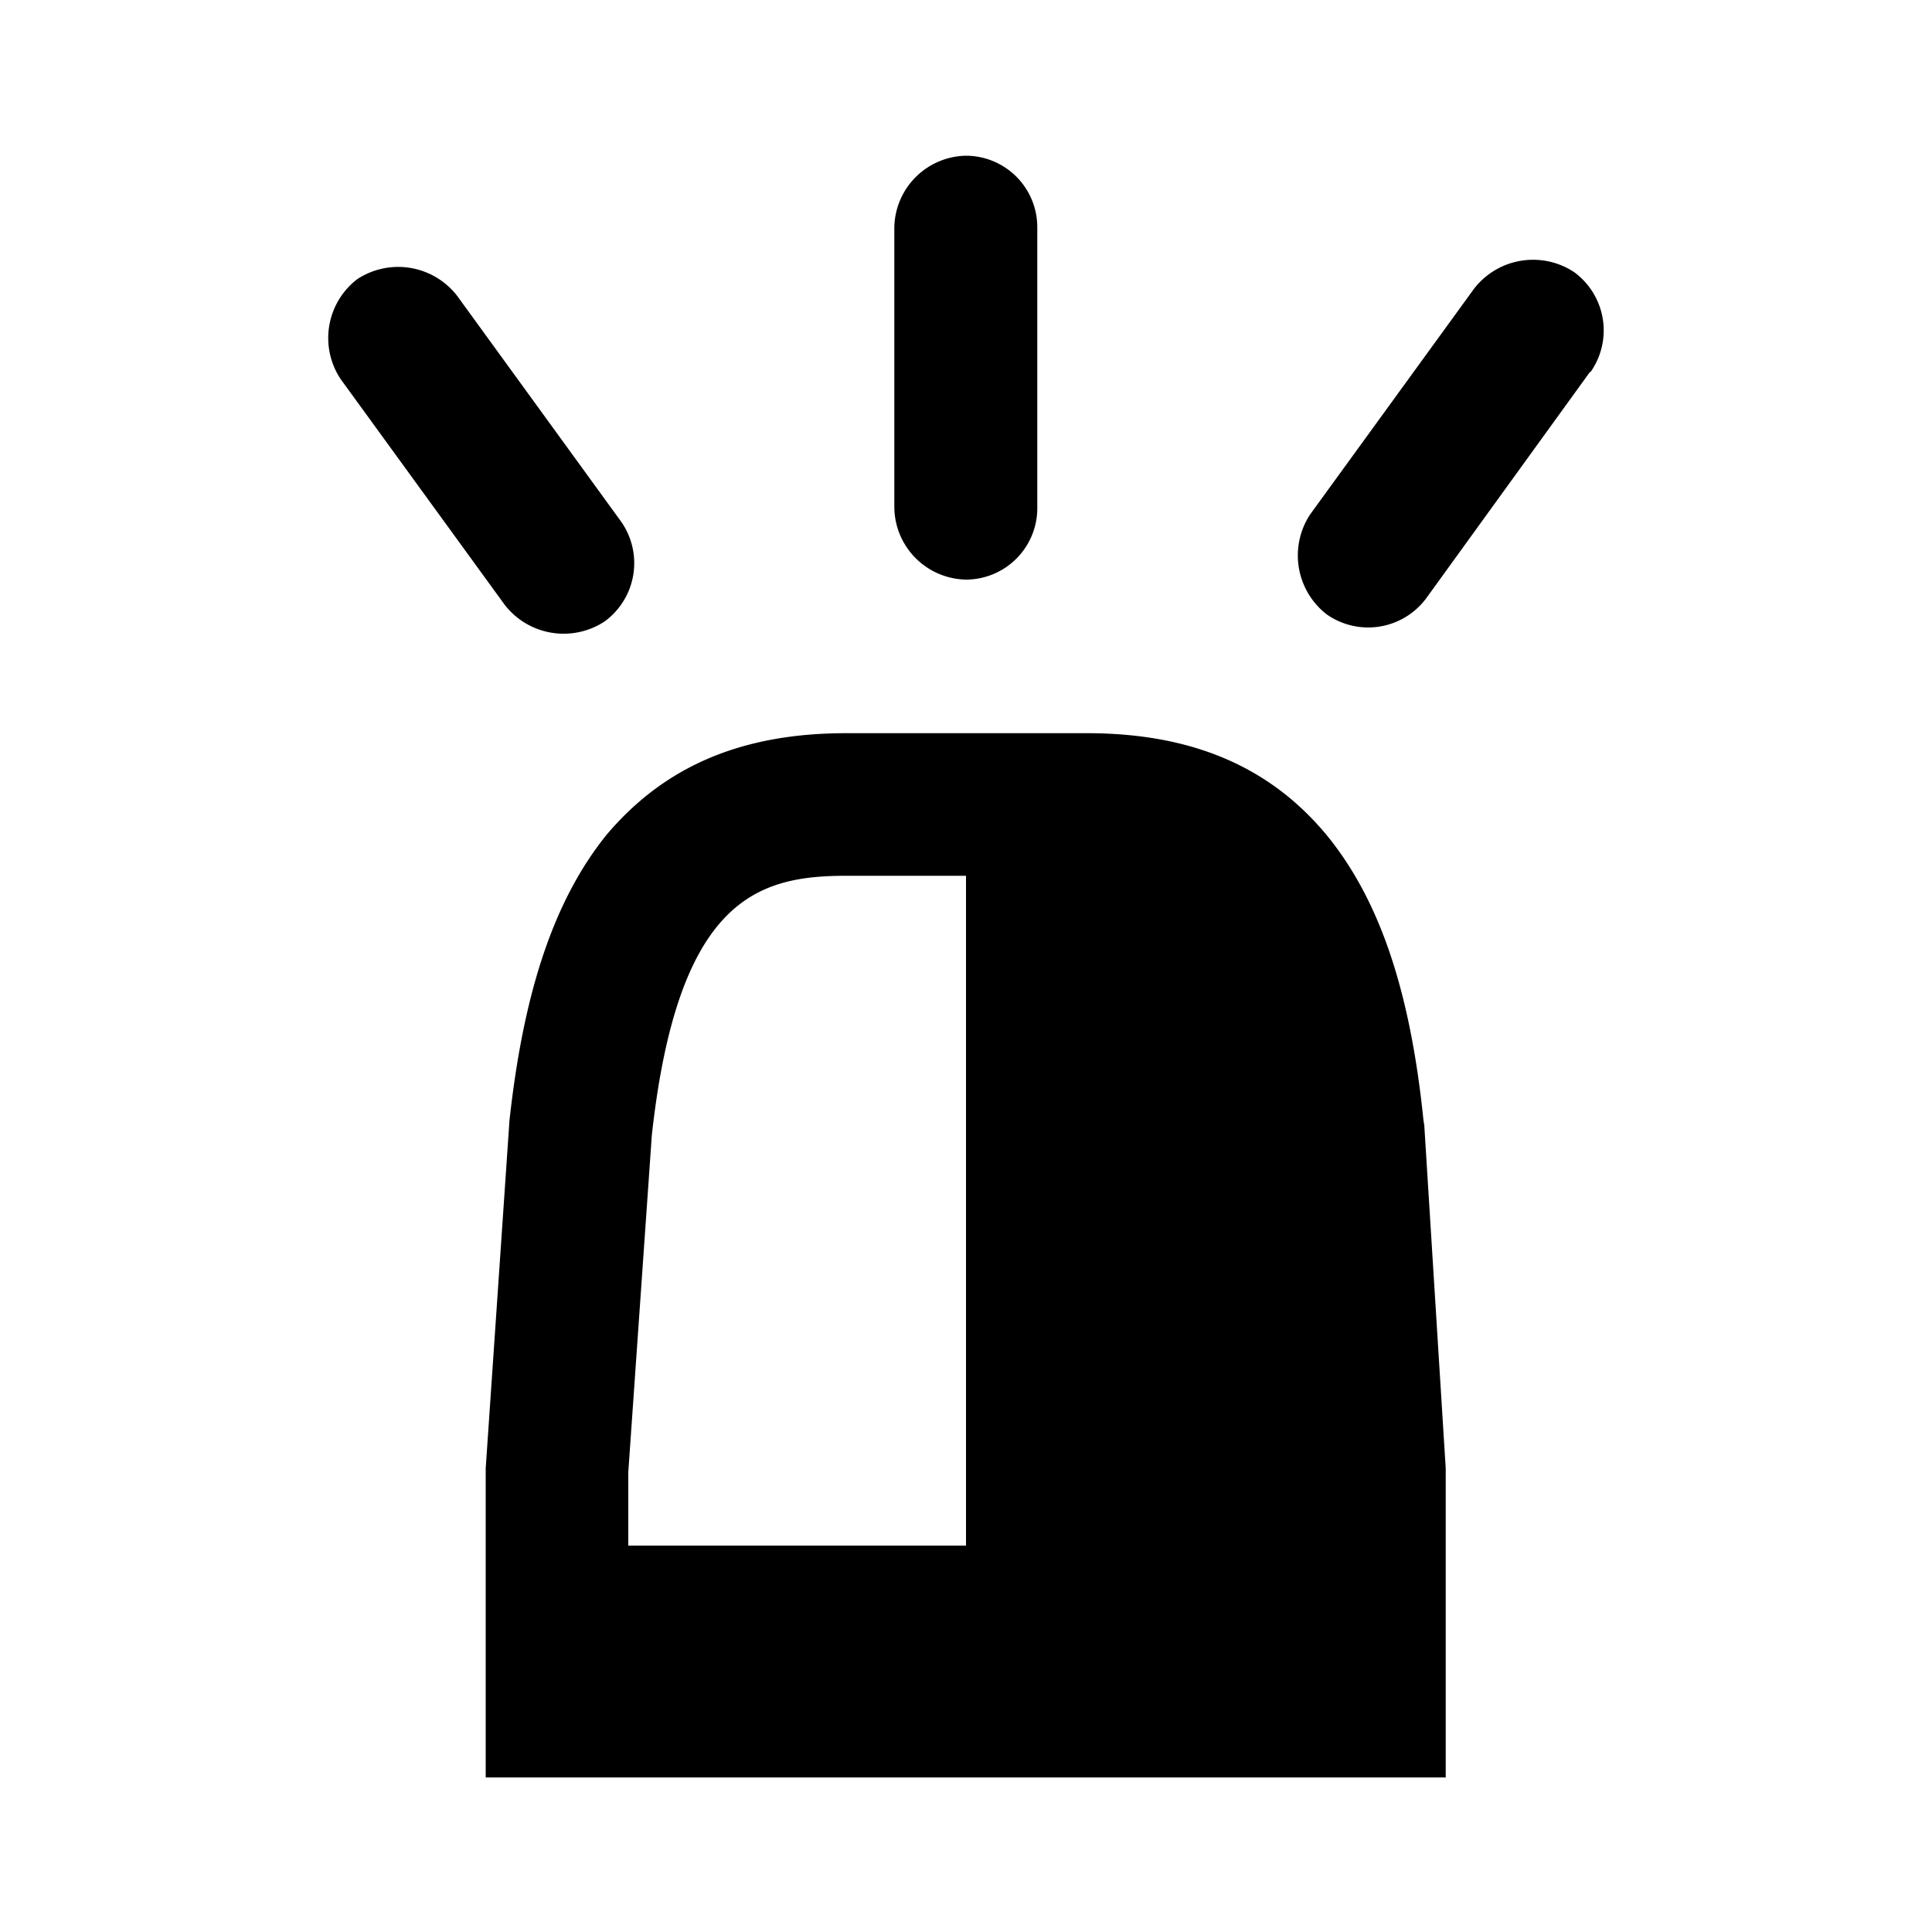 <svg xmlns="http://www.w3.org/2000/svg" viewBox="0 0 100 100"><title>NNN</title><path d="M26.12,31.3,17.63,19.62a3.84,3.84,0,0,1,.86-5.17,3.86,3.86,0,0,1,5.17.86L32.15,27a3.74,3.74,0,0,1-.86,5.17A3.86,3.86,0,0,1,26.12,31.3Zm47.6,26.94L74.83,76v16H25.14V76l1.23-18c.74-6.77,2.34-11.44,5-14.76,3-3.57,7-5.29,12.42-5.29H56.26c5.41,0,9.47,1.72,12.42,5.29,2.71,3.32,4.31,8,5,14.76ZM32.52,80H50V45.33H43.83c-4.55,0-8.73,1.11-10.09,13.41L32.52,76.2ZM46.29,26.26V11.75A3.78,3.78,0,0,1,50,8.06a3.7,3.7,0,0,1,3.69,3.69V26.26A3.7,3.7,0,0,1,50,30,3.78,3.78,0,0,1,46.29,26.26Zm36-7L73.84,30.94a3.74,3.74,0,0,1-5.17.86,3.86,3.86,0,0,1-.86-5.17l8.49-11.69a3.86,3.86,0,0,1,5.17-.86A3.74,3.74,0,0,1,82.33,19.25Z"/></svg>